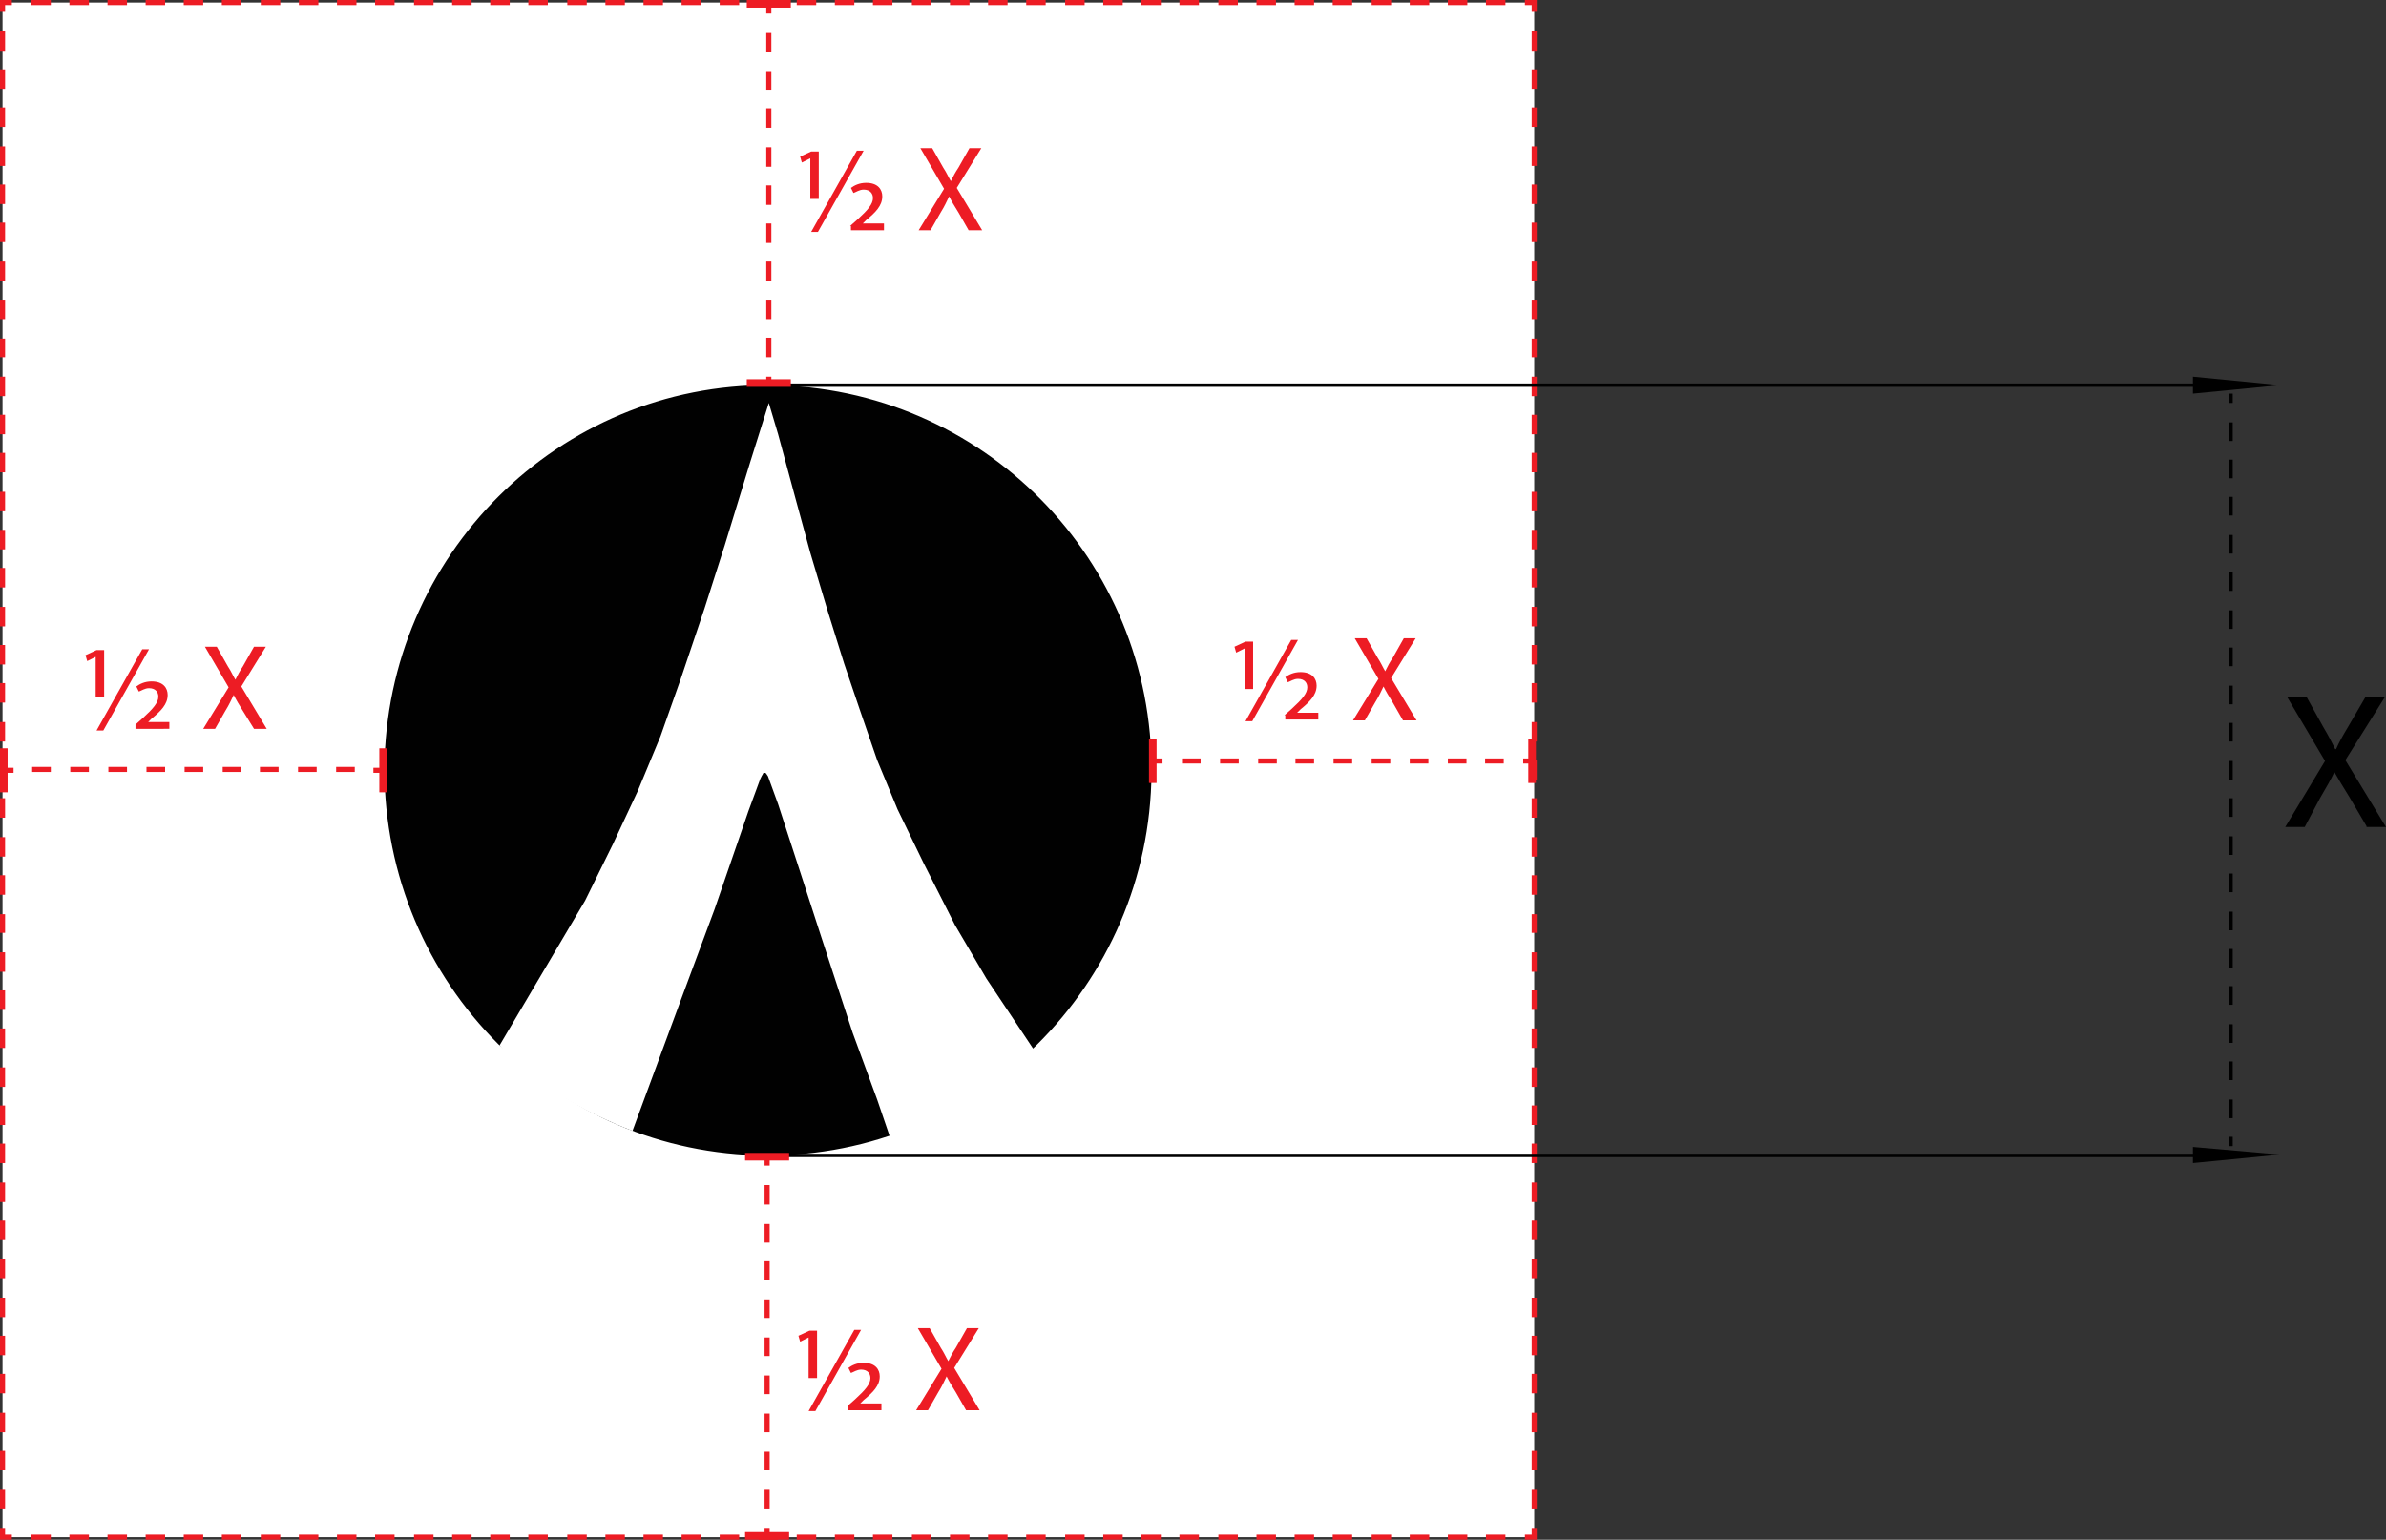 <?xml version="1.0" encoding="utf-8"?>
<!-- Generator: Adobe Illustrator 23.0.1, SVG Export Plug-In . SVG Version: 6.00 Build 0)  -->
<svg version="1.1" id="Layer_1" xmlns="http://www.w3.org/2000/svg" xmlns:xlink="http://www.w3.org/1999/xlink" x="0px" y="0px"
	 viewBox="0 0 281.8 181.9" style="enable-background:new 0 0 281.8 181.9;" xml:space="preserve">
<rect x="0" y="0" width="281.8" height="181.9" fill="#333333" stroke="none"/>
<style type="text/css">
	.st0{fill:#FFFFFF;}
	.st1{fill:#ED1C24;}
	.st2{fill:#010101;}
</style>
<g>
	<g>
		<rect x="0.3" y="0.3" class="st0" width="180.9" height="181.3"/>
	</g>
	<g>
		<g>
			<polygon class="st1" points="181.5,181.9 180.1,181.9 180.1,181.3 180.9,181.3 180.9,180.5 181.5,180.5 			"/>
		</g>
		<g>
			<path class="st1" d="M177.8,181.9h-2.3v-0.6h2.3V181.9z M173.3,181.9H171v-0.6h2.3V181.9z M168.8,181.9h-2.3v-0.6h2.3V181.9z
				 M164.2,181.9H162v-0.6h2.3V181.9z M159.7,181.9h-2.3v-0.6h2.3V181.9z M155.2,181.9h-2.3v-0.6h2.3V181.9z M150.7,181.9h-2.3v-0.6
				h2.3V181.9z M146.2,181.9h-2.3v-0.6h2.3V181.9z M141.6,181.9h-2.3v-0.6h2.3V181.9z M137.1,181.9h-2.3v-0.6h2.3V181.9z
				 M132.6,181.9h-2.3v-0.6h2.3V181.9z M128.1,181.9h-2.3v-0.6h2.3V181.9z M123.5,181.9h-2.3v-0.6h2.3V181.9z M119,181.9h-2.3v-0.6
				h2.3V181.9z M114.5,181.9h-2.3v-0.6h2.3V181.9z M110,181.9h-2.3v-0.6h2.3V181.9z M105.4,181.9h-2.3v-0.6h2.3V181.9z M100.9,181.9
				h-2.3v-0.6h2.3V181.9z M96.4,181.9h-2.3v-0.6h2.3V181.9z M91.9,181.9h-2.3v-0.6h2.3V181.9z M87.3,181.9h-2.3v-0.6h2.3V181.9z
				 M82.8,181.9h-2.3v-0.6h2.3V181.9z M78.3,181.9H76v-0.6h2.3V181.9z M73.8,181.9h-2.3v-0.6h2.3V181.9z M69.3,181.9H67v-0.6h2.3
				V181.9z M64.7,181.9h-2.3v-0.6h2.3V181.9z M60.2,181.9h-2.3v-0.6h2.3V181.9z M55.7,181.9h-2.3v-0.6h2.3V181.9z M51.2,181.9h-2.3
				v-0.6h2.3V181.9z M46.6,181.9h-2.3v-0.6h2.3V181.9z M42.1,181.9h-2.3v-0.6h2.3V181.9z M37.6,181.9h-2.3v-0.6h2.3V181.9z
				 M33.1,181.9h-2.3v-0.6h2.3V181.9z M28.5,181.9h-2.3v-0.6h2.3V181.9z M24,181.9h-2.3v-0.6H24V181.9z M19.5,181.9h-2.3v-0.6h2.3
				V181.9z M15,181.9h-2.3v-0.6H15V181.9z M10.4,181.9H8.2v-0.6h2.3V181.9z M5.9,181.9H3.7v-0.6h2.3V181.9z"/>
		</g>
		<g>
			<polygon class="st1" points="1.4,181.9 0,181.9 0,180.5 0.6,180.5 0.6,181.3 1.4,181.3 			"/>
		</g>
		<g>
			<path class="st1" d="M0.6,178.2H0V176h0.6V178.2z M0.6,173.7H0v-2.3h0.6V173.7z M0.6,169.2H0v-2.3h0.6V169.2z M0.6,164.6H0v-2.3
				h0.6V164.6z M0.6,160.1H0v-2.3h0.6V160.1z M0.6,155.6H0v-2.3h0.6V155.6z M0.6,151H0v-2.3h0.6V151z M0.6,146.5H0v-2.3h0.6V146.5z
				 M0.6,142H0v-2.3h0.6V142z M0.6,137.4H0v-2.3h0.6V137.4z M0.6,132.9H0v-2.3h0.6V132.9z M0.6,128.4H0v-2.3h0.6V128.4z M0.6,123.8
				H0v-2.3h0.6V123.8z M0.6,119.3H0V117h0.6V119.3z M0.6,114.8H0v-2.3h0.6V114.8z M0.6,110.2H0V108h0.6V110.2z M0.6,105.7H0v-2.3
				h0.6V105.7z M0.6,101.2H0v-2.3h0.6V101.2z M0.6,96.6H0v-2.3h0.6V96.6z M0.6,92.1H0v-2.3h0.6V92.1z M0.6,87.6H0v-2.3h0.6V87.6z
				 M0.6,83H0v-2.3h0.6V83z M0.6,78.5H0v-2.3h0.6V78.5z M0.6,74H0v-2.3h0.6V74z M0.6,69.4H0v-2.3h0.6V69.4z M0.6,64.9H0v-2.3h0.6
				V64.9z M0.6,60.4H0v-2.3h0.6V60.4z M0.6,55.8H0v-2.3h0.6V55.8z M0.6,51.3H0V49h0.6V51.3z M0.6,46.8H0v-2.3h0.6V46.8z M0.6,42.2H0
				V40h0.6V42.2z M0.6,37.7H0v-2.3h0.6V37.7z M0.6,33.2H0v-2.3h0.6V33.2z M0.6,28.6H0v-2.3h0.6V28.6z M0.6,24.1H0v-2.3h0.6V24.1z
				 M0.6,19.6H0v-2.3h0.6V19.6z M0.6,15H0v-2.3h0.6V15z M0.6,10.5H0V8.2h0.6V10.5z M0.6,6H0V3.7h0.6V6z"/>
		</g>
		<g>
			<polygon class="st1" points="0.6,1.4 0,1.4 0,0 1.4,0 1.4,0.6 0.6,0.6 			"/>
		</g>
		<g>
			<path class="st1" d="M177.8,0.6h-2.3V0h2.3V0.6z M173.3,0.6H171V0h2.3V0.6z M168.8,0.6h-2.3V0h2.3V0.6z M164.2,0.6H162V0h2.3V0.6
				z M159.7,0.6h-2.3V0h2.3V0.6z M155.2,0.6h-2.3V0h2.3V0.6z M150.7,0.6h-2.3V0h2.3V0.6z M146.2,0.6h-2.3V0h2.3V0.6z M141.6,0.6
				h-2.3V0h2.3V0.6z M137.1,0.6h-2.3V0h2.3V0.6z M132.6,0.6h-2.3V0h2.3V0.6z M128.1,0.6h-2.3V0h2.3V0.6z M123.5,0.6h-2.3V0h2.3V0.6z
				 M119,0.6h-2.3V0h2.3V0.6z M114.5,0.6h-2.3V0h2.3V0.6z M110,0.6h-2.3V0h2.3V0.6z M105.4,0.6h-2.3V0h2.3V0.6z M100.9,0.6h-2.3V0
				h2.3V0.6z M96.4,0.6h-2.3V0h2.3V0.6z M91.9,0.6h-2.3V0h2.3V0.6z M87.3,0.6h-2.3V0h2.3V0.6z M82.8,0.6h-2.3V0h2.3V0.6z M78.3,0.6
				H76V0h2.3V0.6z M73.8,0.6h-2.3V0h2.3V0.6z M69.3,0.6H67V0h2.3V0.6z M64.7,0.6h-2.3V0h2.3V0.6z M60.2,0.6h-2.3V0h2.3V0.6z
				 M55.7,0.6h-2.3V0h2.3V0.6z M51.2,0.6h-2.3V0h2.3V0.6z M46.6,0.6h-2.3V0h2.3V0.6z M42.1,0.6h-2.3V0h2.3V0.6z M37.6,0.6h-2.3V0
				h2.3V0.6z M33.1,0.6h-2.3V0h2.3V0.6z M28.5,0.6h-2.3V0h2.3V0.6z M24,0.6h-2.3V0H24V0.6z M19.5,0.6h-2.3V0h2.3V0.6z M15,0.6h-2.3
				V0H15V0.6z M10.4,0.6H8.2V0h2.3V0.6z M5.9,0.6H3.7V0h2.3V0.6z"/>
		</g>
		<g>
			<polygon class="st1" points="181.5,1.4 180.9,1.4 180.9,0.6 180.1,0.6 180.1,0 181.5,0 			"/>
		</g>
		<g>
			<path class="st1" d="M181.5,178.2h-0.6V176h0.6V178.2z M181.5,173.7h-0.6v-2.3h0.6V173.7z M181.5,169.2h-0.6v-2.3h0.6V169.2z
				 M181.5,164.6h-0.6v-2.3h0.6V164.6z M181.5,160.1h-0.6v-2.3h0.6V160.1z M181.5,155.6h-0.6v-2.3h0.6V155.6z M181.5,151h-0.6v-2.3
				h0.6V151z M181.5,146.5h-0.6v-2.3h0.6V146.5z M181.5,142h-0.6v-2.3h0.6V142z M181.5,137.4h-0.6v-2.3h0.6V137.4z M181.5,132.9
				h-0.6v-2.3h0.6V132.9z M181.5,128.4h-0.6v-2.3h0.6V128.4z M181.5,123.8h-0.6v-2.3h0.6V123.8z M181.5,119.3h-0.6V117h0.6V119.3z
				 M181.5,114.8h-0.6v-2.3h0.6V114.8z M181.5,110.2h-0.6V108h0.6V110.2z M181.5,105.7h-0.6v-2.3h0.6V105.7z M181.5,101.2h-0.6v-2.3
				h0.6V101.2z M181.5,96.6h-0.6v-2.3h0.6V96.6z M181.5,92.1h-0.6v-2.3h0.6V92.1z M181.5,87.6h-0.6v-2.3h0.6V87.6z M181.5,83h-0.6
				v-2.3h0.6V83z M181.5,78.5h-0.6v-2.3h0.6V78.5z M181.5,74h-0.6v-2.3h0.6V74z M181.5,69.4h-0.6v-2.3h0.6V69.4z M181.5,64.9h-0.6
				v-2.3h0.6V64.9z M181.5,60.4h-0.6v-2.3h0.6V60.4z M181.5,55.8h-0.6v-2.3h0.6V55.8z M181.5,51.3h-0.6V49h0.6V51.3z M181.5,46.8
				h-0.6v-2.3h0.6V46.8z M181.5,42.2h-0.6V40h0.6V42.2z M181.5,37.7h-0.6v-2.3h0.6V37.7z M181.5,33.2h-0.6v-2.3h0.6V33.2z
				 M181.5,28.6h-0.6v-2.3h0.6V28.6z M181.5,24.1h-0.6v-2.3h0.6V24.1z M181.5,19.6h-0.6v-2.3h0.6V19.6z M181.5,15h-0.6v-2.3h0.6V15z
				 M181.5,10.5h-0.6V8.2h0.6V10.5z M181.5,6h-0.6V3.7h0.6V6z"/>
		</g>
	</g>
	<g>
		<g>
			<g>
				<g id="XMLID_26_">
					<path class="st2" d="M136,91.3c-0.2,25.1-20.6,45.4-45.6,45.2c-12.4-0.1-23.5-5.1-31.6-13.2c-8.3-8.3-13.4-19.8-13.4-32.5
						C45.6,65.6,66,45.3,91,45.5S136.2,66.1,136,91.3z"/>
				</g>
				<g>
					<path class="st0" d="M69.1,106.4L59,123.5c0,0,4.1,5.6,15.7,10.1l5.8-15.7l3.9-10.5l4-11.6c0,0,1.4-3.8,1.4-3.8l0.2-0.4
						c0,0,0.1-0.1,0.1-0.2l0.1-0.1l0,0c0,0,0.1,0,0.1,0l0.1,0l0.1,0.1l0.2,0.3l0.4,1.1l0.8,2.2l2.7,8.3l2.4,7.4l3.7,11.3l2.9,7.9
						l1.5,4.4c0,0,9.2-2.5,17-10.3l-5.6-8.4l-3.7-6.3l-3.7-7.3l-3.1-6.4l-2.4-5.8l-2-5.8l-1.9-5.6l-2-6.4l-2-6.7l-1.8-6.6l-2-7.4
						l-1.1-3.7l-2.2,7l-3,9.8l-2.4,7.5l-2.8,8.3L78,87l-2.7,6.5l-2.9,6.2L69.1,106.4z"/>
				</g>
			</g>
		</g>
	</g>
	<g>
		<rect x="91.1" y="45.3" width="173.6" height="0.4"/>
	</g>
	<g>
		<rect x="91.1" y="136.3" width="173.6" height="0.4"/>
	</g>
	<g>
		<path d="M279.5,97.6l-2-3.4c-0.8-1.3-1.3-2.1-1.8-3h0c-0.4,0.9-0.9,1.7-1.7,3.1l-1.8,3.4h-2.3l4.7-7.8l-4.5-7.6h2.3l2,3.6
			c0.6,1,1,1.8,1.4,2.6h0.1c0.4-0.9,0.8-1.6,1.4-2.6l2.1-3.6h2.3l-4.7,7.5l4.8,7.9H279.5z"/>
	</g>
	<g>
		<path class="st1" d="M11.3,82.3v-4.7h0l-1,0.5l-0.2-0.7l1.3-0.6h0.9v5.6H11.3z M11.4,86.3l5.4-9.6h0.8l-5.4,9.6H11.4z M16,85.6
			l0.9-0.8c1.2-1.1,1.8-1.8,1.8-2.5c0-0.5-0.3-1-1.1-1c-0.5,0-0.9,0.3-1.2,0.4l-0.3-0.6c0.4-0.3,1-0.6,1.8-0.6
			c1.4,0,1.9,0.8,1.9,1.6c0,1.1-0.8,1.9-1.9,2.8l-0.4,0.4v0h2.5v0.8H16V85.6z"/>
		<path class="st1" d="M30,86.1L28.7,84c-0.5-0.8-0.8-1.3-1.1-1.9h0c-0.3,0.6-0.5,1.1-1,1.9l-1.2,2.1h-1.4l3-4.9l-2.8-4.8h1.4
			l1.3,2.3c0.4,0.6,0.6,1.1,0.9,1.6h0c0.3-0.6,0.5-1,0.9-1.6l1.3-2.3h1.4l-2.9,4.7l3,5H30z"/>
	</g>
	<g>
		<path class="st1" d="M95.5,162.8V158h0l-1,0.5l-0.2-0.7l1.3-0.6h0.9v5.6H95.5z M95.5,166.7l5.4-9.6h0.8l-5.4,9.6H95.5z
			 M100.1,166.1l0.9-0.8c1.2-1.1,1.8-1.8,1.8-2.5c0-0.5-0.3-1-1.1-1c-0.5,0-0.9,0.3-1.2,0.4l-0.3-0.6c0.4-0.3,1-0.6,1.8-0.6
			c1.4,0,1.9,0.8,1.9,1.6c0,1.1-0.8,1.9-1.9,2.8l-0.4,0.4v0h2.5v0.8h-3.9V166.1z"/>
		<path class="st1" d="M114.1,166.6l-1.2-2.1c-0.5-0.8-0.8-1.3-1.1-1.9h0c-0.3,0.6-0.5,1.1-1,1.9l-1.2,2.1h-1.4l3-4.9l-2.8-4.8h1.4
			l1.3,2.3c0.4,0.6,0.6,1.1,0.9,1.6h0c0.3-0.6,0.5-1,0.9-1.6l1.3-2.3h1.4l-2.9,4.7l3,5H114.1z"/>
	</g>
	<g>
		<path class="st1" d="M95.7,23.4v-4.7h0l-1,0.5l-0.2-0.7l1.3-0.6h0.9v5.6H95.7z M95.8,27.4l5.4-9.6h0.8l-5.4,9.6H95.8z M100.4,26.7
			l0.9-0.8c1.2-1.1,1.8-1.8,1.8-2.5c0-0.5-0.3-1-1.1-1c-0.5,0-0.9,0.3-1.2,0.4l-0.3-0.6c0.4-0.3,1-0.6,1.8-0.6
			c1.4,0,1.9,0.8,1.9,1.6c0,1.1-0.8,1.9-1.9,2.8l-0.4,0.4v0h2.5v0.8h-3.9V26.7z"/>
		<path class="st1" d="M114.4,27.2l-1.2-2.1c-0.5-0.8-0.8-1.3-1.1-1.9h0c-0.3,0.6-0.5,1.1-1,1.9l-1.2,2.1h-1.4l3-4.9l-2.8-4.8h1.4
			l1.3,2.3c0.4,0.6,0.6,1.1,0.9,1.6h0c0.3-0.6,0.5-1,0.9-1.6l1.3-2.3h1.4l-2.9,4.7l3,5H114.4z"/>
	</g>
	<g>
		<g>
			<g>
				<rect x="90.3" y="136.6" class="st1" width="0.6" height="1.1"/>
			</g>
			<g>
				<path class="st1" d="M90.9,178.2h-0.6V176h0.6V178.2z M90.9,173.7h-0.6v-2.2h0.6V173.7z M90.9,169.2h-0.6V167h0.6V169.2z
					 M90.9,164.7h-0.6v-2.2h0.6V164.7z M90.9,160.2h-0.6V158h0.6V160.2z M90.9,155.7h-0.6v-2.2h0.6V155.7z M90.9,151.2h-0.6V149h0.6
					V151.2z M90.9,146.8h-0.6v-2.2h0.6V146.8z M90.9,142.3h-0.6V140h0.6V142.3z"/>
			</g>
			<g>
				<rect x="90.3" y="180.5" class="st1" width="0.6" height="1.1"/>
			</g>
		</g>
		<g>
			<g>
				<rect x="88.3" y="136.4" width="4.6" height="0.4"/>
			</g>
			<g>
				<rect x="88" y="136.2" class="st1" width="5.2" height="0.9"/>
			</g>
		</g>
		<g>
			<g>
				<rect x="88.3" y="181.3" width="4.6" height="0.4"/>
			</g>
			<g>
				<rect x="88" y="181" class="st1" width="5.2" height="0.9"/>
			</g>
		</g>
	</g>
	<g>
		<g>
			<g>
				<rect x="90.5" y="0.5" class="st1" width="0.6" height="1.1"/>
			</g>
			<g>
				<path class="st1" d="M91.1,42.2h-0.6v-2.3h0.6V42.2z M91.1,37.7h-0.6v-2.3h0.6V37.7z M91.1,33.2h-0.6v-2.3h0.6V33.2z M91.1,28.7
					h-0.6v-2.3h0.6V28.7z M91.1,24.2h-0.6v-2.3h0.6V24.2z M91.1,19.7h-0.6v-2.3h0.6V19.7z M91.1,15.1h-0.6v-2.3h0.6V15.1z
					 M91.1,10.6h-0.6V8.4h0.6V10.6z M91.1,6.1h-0.6V3.9h0.6V6.1z"/>
			</g>
			<g>
				<rect x="90.5" y="44.5" class="st1" width="0.6" height="1.1"/>
			</g>
		</g>
		<g>
			<g>
				<rect x="88.5" y="0.3" width="4.6" height="0.4"/>
			</g>
			<g>
				<rect x="88.2" y="0" class="st1" width="5.2" height="0.9"/>
			</g>
		</g>
		<g>
			<g>
				<rect x="88.5" y="45.1" width="4.6" height="0.4"/>
			</g>
			<g>
				<rect x="88.2" y="44.8" class="st1" width="5.2" height="0.9"/>
			</g>
		</g>
	</g>
	<g>
		<g>
			<g>
				<rect x="44.1" y="90.7" class="st1" width="1.1" height="0.6"/>
			</g>
			<g>
				<path class="st1" d="M41.9,91.2h-2.2v-0.6h2.2V91.2z M37.4,91.2h-2.2v-0.6h2.2V91.2z M32.9,91.2h-2.2v-0.6h2.2V91.2z M28.5,91.2
					h-2.2v-0.6h2.2V91.2z M24,91.2h-2.2v-0.6H24V91.2z M19.5,91.2h-2.2v-0.6h2.2V91.2z M15,91.2h-2.2v-0.6H15V91.2z M10.6,91.2H8.3
					v-0.6h2.2V91.2z M6.1,91.2H3.8v-0.6h2.2V91.2z"/>
			</g>
			<g>
				<rect x="0.5" y="90.7" class="st1" width="1.1" height="0.6"/>
			</g>
		</g>
		<g>
			<g>
				<rect x="45.1" y="88.6" width="0.4" height="4.6"/>
			</g>
			<g>
				<rect x="44.8" y="88.4" class="st1" width="0.9" height="5.2"/>
			</g>
		</g>
		<g>
			<g>
				<rect x="0.3" y="88.6" width="0.4" height="4.6"/>
			</g>
			<g>
				<rect y="88.4" class="st1" width="0.9" height="5.2"/>
			</g>
		</g>
	</g>
	<g>
		<path class="st1" d="M147,81.3v-4.7h0l-1,0.5l-0.2-0.7l1.3-0.6h0.9v5.6H147z M147.1,85.2l5.4-9.6h0.8l-5.4,9.6H147.1z M151.7,84.5
			l0.9-0.8c1.2-1.1,1.8-1.8,1.8-2.5c0-0.5-0.3-1-1.1-1c-0.5,0-0.9,0.3-1.2,0.4l-0.3-0.6c0.4-0.3,1-0.6,1.8-0.6
			c1.4,0,1.9,0.8,1.9,1.6c0,1.1-0.8,1.9-1.9,2.8l-0.4,0.4v0h2.5v0.8h-3.9V84.5z"/>
		<path class="st1" d="M165.7,85.1l-1.2-2.1c-0.5-0.8-0.8-1.3-1.1-1.9h0c-0.3,0.6-0.5,1.1-1,1.9l-1.2,2.1h-1.4l3-4.9l-2.8-4.8h1.4
			l1.3,2.3c0.4,0.6,0.6,1.1,0.9,1.6h0c0.3-0.6,0.5-1,0.9-1.6l1.3-2.3h1.4l-2.9,4.7l3,5H165.7z"/>
	</g>
	<g>
		<g>
			<g>
				<rect x="179.9" y="89.6" class="st1" width="1.1" height="0.6"/>
			</g>
			<g>
				<path class="st1" d="M177.6,90.2h-2.2v-0.6h2.2V90.2z M173.2,90.2h-2.2v-0.6h2.2V90.2z M168.7,90.2h-2.2v-0.6h2.2V90.2z
					 M164.2,90.2H162v-0.6h2.2V90.2z M159.7,90.2h-2.2v-0.6h2.2V90.2z M155.2,90.2H153v-0.6h2.2V90.2z M150.8,90.2h-2.2v-0.6h2.2
					V90.2z M146.3,90.2h-2.2v-0.6h2.2V90.2z M141.8,90.2h-2.2v-0.6h2.2V90.2z"/>
			</g>
			<g>
				<rect x="136.2" y="89.6" class="st1" width="1.1" height="0.6"/>
			</g>
		</g>
		<g>
			<g>
				<rect x="180.8" y="87.6" width="0.4" height="4.6"/>
			</g>
			<g>
				<rect x="180.5" y="87.3" class="st1" width="0.9" height="5.2"/>
			</g>
		</g>
		<g>
			<g>
				<rect x="136" y="87.6" width="0.4" height="4.6"/>
			</g>
			<g>
				<rect x="135.7" y="87.3" class="st1" width="0.9" height="5.2"/>
			</g>
		</g>
	</g>
	<g>
		<polygon points="269.3,45.5 259,46.5 259,44.5 		"/>
	</g>
	<g>
		<polygon points="269.3,136.4 259,137.4 259,135.5 		"/>
	</g>
	<g>
		<g>
			<rect x="263.3" y="46.5" width="0.4" height="1.1"/>
		</g>
		<g>
			<path d="M263.7,132.1h-0.4v-2.2h0.4V132.1z M263.7,127.6h-0.4v-2.2h0.4V127.6z M263.7,123.2h-0.4V121h0.4V123.2z M263.7,118.7
				h-0.4v-2.2h0.4V118.7z M263.7,114.3h-0.4v-2.2h0.4V114.3z M263.7,109.9h-0.4v-2.2h0.4V109.9z M263.7,105.4h-0.4v-2.2h0.4V105.4z
				 M263.7,101h-0.4v-2.2h0.4V101z M263.7,96.5h-0.4v-2.2h0.4V96.5z M263.7,92.1h-0.4v-2.2h0.4V92.1z M263.7,87.6h-0.4v-2.2h0.4
				V87.6z M263.7,83.2h-0.4V81h0.4V83.2z M263.7,78.7h-0.4v-2.2h0.4V78.7z M263.7,74.3h-0.4v-2.2h0.4V74.3z M263.7,69.8h-0.4v-2.2
				h0.4V69.8z M263.7,65.4h-0.4v-2.2h0.4V65.4z M263.7,60.9h-0.4v-2.2h0.4V60.9z M263.7,56.5h-0.4v-2.2h0.4V56.5z M263.7,52.1h-0.4
				v-2.2h0.4V52.1z"/>
		</g>
		<g>
			<rect x="263.3" y="134.3" width="0.4" height="1.1"/>
		</g>
	</g>
</g>
</svg>
